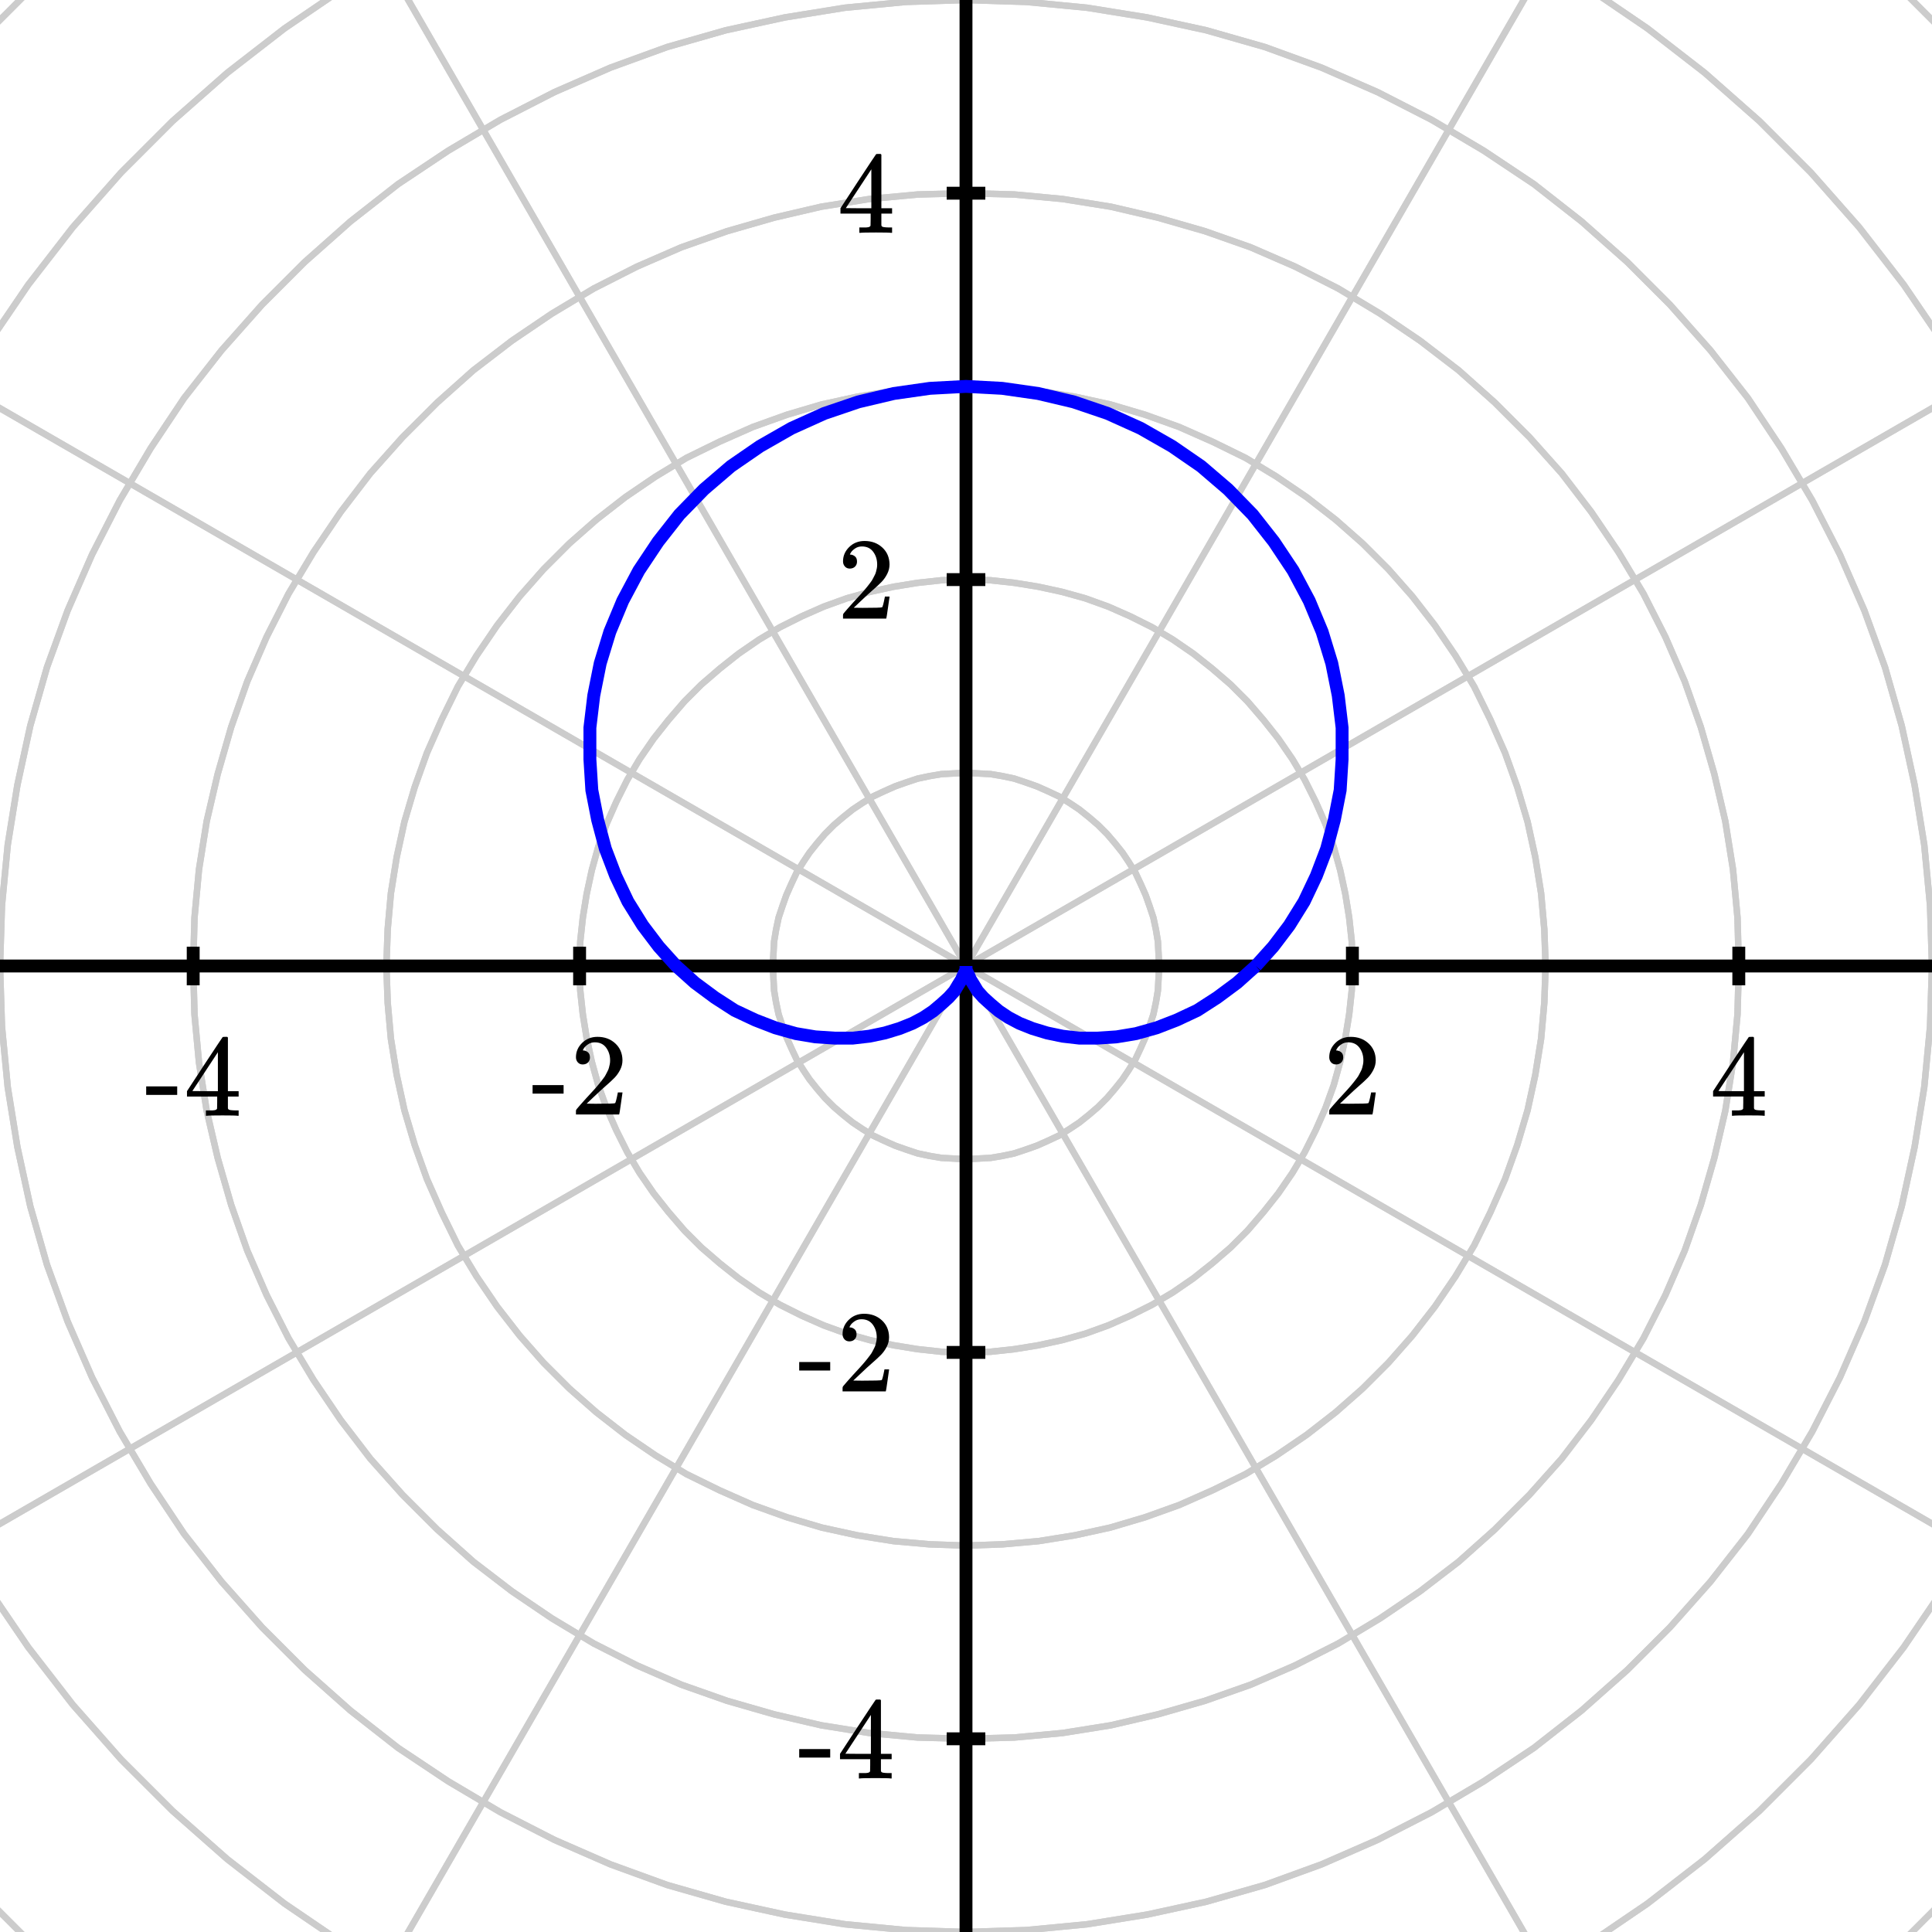 <svg xmlns="http://www.w3.org/2000/svg" id="diagram" width="300" height="300"><defs><clipPath id="clipPath-0"><rect x="0.0" y="0.0" width="300.0" height="300.0"/></clipPath><clipPath id="clipPath-1"><rect x="0.0" y="0.0" width="300.0" height="300.0"/></clipPath></defs><g id="grid" stroke="#ccc" stroke-width="1" clip-path="url(#clipPath-1)"><path d="M 180.0 150.0 L 179.9 148.1 L 179.8 146.2 L 179.5 144.4 L 179.1 142.5 L 178.5 140.7 L 177.9 139.0 L 177.1 137.2 L 176.3 135.5 L 175.3 133.9 L 174.3 132.4 L 173.1 130.9 L 171.9 129.5 L 170.5 128.1 L 169.1 126.9 L 167.6 125.7 L 166.1 124.7 L 164.5 123.7 L 162.8 122.9 L 161.0 122.1 L 159.3 121.5 L 157.5 120.9 L 155.6 120.5 L 153.8 120.2 L 151.9 120.1 L 150.0 120.0 L 148.1 120.1 L 146.2 120.2 L 144.4 120.5 L 142.5 120.9 L 140.7 121.5 L 139.0 122.1 L 137.2 122.9 L 135.5 123.7 L 133.9 124.7 L 132.4 125.7 L 130.9 126.9 L 129.5 128.1 L 128.1 129.5 L 126.9 130.9 L 125.7 132.4 L 124.7 133.9 L 123.7 135.5 L 122.9 137.2 L 122.1 139.0 L 121.5 140.7 L 120.9 142.5 L 120.5 144.4 L 120.2 146.2 L 120.1 148.1 L 120.0 150.0 L 120.1 151.9 L 120.2 153.8 L 120.5 155.6 L 120.9 157.5 L 121.5 159.3 L 122.1 161.0 L 122.9 162.8 L 123.7 164.5 L 124.7 166.1 L 125.7 167.6 L 126.9 169.1 L 128.1 170.5 L 129.5 171.9 L 130.9 173.1 L 132.4 174.3 L 133.9 175.3 L 135.5 176.3 L 137.2 177.1 L 139.0 177.9 L 140.7 178.5 L 142.5 179.1 L 144.4 179.5 L 146.2 179.8 L 148.1 179.9 L 150.0 180.0 L 151.9 179.9 L 153.8 179.8 L 155.6 179.5 L 157.5 179.1 L 159.3 178.5 L 161.0 177.9 L 162.8 177.1 L 164.5 176.3 L 166.1 175.3 L 167.6 174.3 L 169.1 173.1 L 170.5 171.9 L 171.9 170.5 L 173.1 169.1 L 174.3 167.6 L 175.3 166.1 L 176.3 164.5 L 177.1 162.8 L 177.9 161.0 L 178.5 159.3 L 179.1 157.5 L 179.5 155.6 L 179.8 153.8 L 179.9 151.9 L 180.0 150.0 Z" fill="none"/><path d="M 210.0 150.0 L 209.9 146.2 L 209.5 142.5 L 208.9 138.8 L 208.1 135.1 L 207.1 131.5 L 205.8 127.9 L 204.3 124.5 L 202.6 121.1 L 200.7 117.9 L 198.5 114.7 L 196.2 111.8 L 193.7 108.9 L 191.1 106.3 L 188.2 103.8 L 185.3 101.5 L 182.1 99.3 L 178.9 97.4 L 175.5 95.7 L 172.1 94.2 L 168.5 92.9 L 164.9 91.9 L 161.2 91.1 L 157.5 90.5 L 153.8 90.1 L 150.0 90.0 L 146.2 90.1 L 142.5 90.5 L 138.8 91.1 L 135.1 91.9 L 131.5 92.9 L 127.9 94.2 L 124.5 95.7 L 121.1 97.4 L 117.9 99.3 L 114.7 101.5 L 111.8 103.8 L 108.9 106.3 L 106.3 108.9 L 103.8 111.8 L 101.5 114.7 L 99.3 117.9 L 97.4 121.1 L 95.7 124.5 L 94.2 127.9 L 92.9 131.5 L 91.9 135.1 L 91.1 138.8 L 90.5 142.5 L 90.1 146.2 L 90.0 150.0 L 90.1 153.8 L 90.5 157.5 L 91.1 161.2 L 91.9 164.9 L 92.9 168.5 L 94.2 172.1 L 95.7 175.5 L 97.4 178.9 L 99.3 182.1 L 101.5 185.3 L 103.8 188.2 L 106.3 191.1 L 108.9 193.7 L 111.8 196.2 L 114.7 198.5 L 117.9 200.7 L 121.1 202.6 L 124.5 204.3 L 127.9 205.8 L 131.5 207.1 L 135.1 208.1 L 138.8 208.9 L 142.5 209.5 L 146.2 209.9 L 150.0 210.0 L 153.8 209.9 L 157.5 209.5 L 161.2 208.9 L 164.9 208.1 L 168.5 207.1 L 172.1 205.8 L 175.5 204.3 L 178.9 202.6 L 182.1 200.7 L 185.3 198.5 L 188.2 196.2 L 191.1 193.7 L 193.7 191.1 L 196.2 188.2 L 198.5 185.3 L 200.7 182.1 L 202.6 178.9 L 204.3 175.5 L 205.8 172.1 L 207.1 168.5 L 208.1 164.9 L 208.9 161.2 L 209.5 157.5 L 209.9 153.8 L 210.0 150.0 Z" fill="none"/><path d="M 240.0 150.0 L 239.8 144.3 L 239.3 138.7 L 238.4 133.1 L 237.2 127.6 L 235.6 122.2 L 233.7 116.9 L 231.4 111.7 L 228.9 106.6 L 226.0 101.8 L 222.8 97.1 L 219.3 92.6 L 215.6 88.4 L 211.6 84.4 L 207.4 80.7 L 202.9 77.2 L 198.2 74.0 L 193.4 71.1 L 188.3 68.6 L 183.1 66.3 L 177.8 64.4 L 172.4 62.8 L 166.9 61.6 L 161.3 60.7 L 155.7 60.2 L 150.0 60.0 L 144.3 60.2 L 138.7 60.7 L 133.1 61.6 L 127.6 62.8 L 122.2 64.4 L 116.9 66.3 L 111.7 68.6 L 106.6 71.1 L 101.8 74.0 L 97.1 77.2 L 92.6 80.7 L 88.4 84.4 L 84.4 88.4 L 80.7 92.6 L 77.2 97.1 L 74.0 101.8 L 71.1 106.6 L 68.6 111.7 L 66.3 116.9 L 64.4 122.2 L 62.8 127.6 L 61.6 133.1 L 60.7 138.7 L 60.2 144.3 L 60.0 150.0 L 60.2 155.7 L 60.7 161.3 L 61.6 166.9 L 62.8 172.4 L 64.4 177.8 L 66.3 183.1 L 68.6 188.3 L 71.1 193.4 L 74.0 198.2 L 77.2 202.9 L 80.7 207.4 L 84.4 211.6 L 88.4 215.6 L 92.6 219.3 L 97.1 222.8 L 101.8 226.0 L 106.6 228.9 L 111.7 231.4 L 116.9 233.7 L 122.2 235.6 L 127.6 237.2 L 133.1 238.4 L 138.7 239.3 L 144.3 239.8 L 150.0 240.0 L 155.7 239.8 L 161.3 239.3 L 166.9 238.4 L 172.4 237.2 L 177.8 235.6 L 183.1 233.7 L 188.3 231.4 L 193.4 228.9 L 198.2 226.0 L 202.9 222.8 L 207.4 219.3 L 211.6 215.6 L 215.6 211.6 L 219.3 207.4 L 222.8 202.9 L 226.0 198.2 L 228.9 193.4 L 231.4 188.3 L 233.7 183.1 L 235.6 177.8 L 237.2 172.4 L 238.4 166.9 L 239.3 161.3 L 239.8 155.7 L 240.0 150.0 Z" fill="none"/><path d="M 270.0 150.0 L 269.8 142.5 L 269.1 135.0 L 267.9 127.5 L 266.2 120.2 L 264.1 112.9 L 261.6 105.8 L 258.6 98.9 L 255.2 92.2 L 251.3 85.7 L 247.1 79.5 L 242.5 73.5 L 237.5 67.9 L 232.1 62.5 L 226.5 57.5 L 220.5 52.9 L 214.3 48.7 L 207.8 44.8 L 201.1 41.4 L 194.2 38.4 L 187.1 35.9 L 179.8 33.8 L 172.5 32.1 L 165.0 30.9 L 157.5 30.2 L 150.0 30.0 L 142.5 30.2 L 135.0 30.9 L 127.5 32.1 L 120.2 33.8 L 112.9 35.9 L 105.8 38.4 L 98.9 41.4 L 92.2 44.8 L 85.7 48.7 L 79.5 52.9 L 73.5 57.5 L 67.9 62.5 L 62.5 67.9 L 57.5 73.5 L 52.9 79.5 L 48.7 85.7 L 44.8 92.2 L 41.4 98.9 L 38.4 105.8 L 35.9 112.9 L 33.8 120.2 L 32.1 127.5 L 30.9 135.0 L 30.2 142.5 L 30.0 150.0 L 30.2 157.5 L 30.9 165.0 L 32.1 172.5 L 33.8 179.8 L 35.9 187.1 L 38.4 194.2 L 41.4 201.1 L 44.8 207.8 L 48.7 214.3 L 52.9 220.5 L 57.5 226.5 L 62.5 232.1 L 67.9 237.5 L 73.5 242.5 L 79.5 247.1 L 85.7 251.3 L 92.2 255.2 L 98.9 258.6 L 105.8 261.6 L 112.9 264.1 L 120.2 266.2 L 127.5 267.9 L 135.0 269.1 L 142.5 269.8 L 150.0 270.0 L 157.5 269.8 L 165.0 269.1 L 172.5 267.9 L 179.8 266.2 L 187.1 264.1 L 194.2 261.6 L 201.1 258.6 L 207.8 255.2 L 214.3 251.3 L 220.5 247.1 L 226.5 242.5 L 232.1 237.5 L 237.5 232.1 L 242.5 226.5 L 247.1 220.5 L 251.3 214.3 L 255.2 207.8 L 258.6 201.1 L 261.6 194.2 L 264.1 187.1 L 266.2 179.8 L 267.9 172.5 L 269.1 165.0 L 269.8 157.5 L 270.0 150.0 Z" fill="none"/><path d="M 300.0 150.0 L 299.7 140.6 L 298.8 131.2 L 297.3 121.9 L 295.3 112.7 L 292.7 103.6 L 289.5 94.8 L 285.7 86.1 L 281.4 77.7 L 276.6 69.6 L 271.4 61.8 L 265.6 54.4 L 259.3 47.3 L 252.7 40.7 L 245.6 34.4 L 238.2 28.6 L 230.4 23.4 L 222.3 18.6 L 213.9 14.3 L 205.2 10.5 L 196.4 7.3 L 187.3 4.7 L 178.1 2.7 L 168.8 1.2 L 159.4 0.3 L 150.0 0.0 L 140.6 0.3 L 131.2 1.2 L 121.9 2.7 L 112.7 4.7 L 103.6 7.3 L 94.8 10.5 L 86.1 14.3 L 77.7 18.6 L 69.6 23.4 L 61.8 28.6 L 54.4 34.4 L 47.3 40.7 L 40.7 47.3 L 34.4 54.4 L 28.6 61.8 L 23.4 69.6 L 18.6 77.7 L 14.3 86.1 L 10.5 94.8 L 7.3 103.6 L 4.7 112.7 L 2.7 121.9 L 1.2 131.2 L 0.3 140.6 L 0.0 150.0 L 0.3 159.4 L 1.2 168.8 L 2.7 178.1 L 4.7 187.3 L 7.3 196.4 L 10.5 205.2 L 14.3 213.9 L 18.6 222.3 L 23.4 230.4 L 28.6 238.2 L 34.4 245.6 L 40.7 252.7 L 47.3 259.3 L 54.4 265.6 L 61.8 271.4 L 69.6 276.6 L 77.7 281.4 L 86.1 285.7 L 94.8 289.5 L 103.6 292.7 L 112.7 295.3 L 121.9 297.3 L 131.2 298.8 L 140.6 299.7 L 150.0 300.0 L 159.4 299.7 L 168.8 298.8 L 178.1 297.3 L 187.3 295.3 L 196.4 292.7 L 205.2 289.5 L 213.9 285.7 L 222.3 281.4 L 230.4 276.6 L 238.2 271.4 L 245.6 265.6 L 252.7 259.3 L 259.3 252.7 L 265.6 245.6 L 271.4 238.2 L 276.6 230.4 L 281.4 222.3 L 285.7 213.9 L 289.5 205.2 L 292.7 196.4 L 295.3 187.3 L 297.3 178.1 L 298.8 168.8 L 299.7 159.4 L 300.0 150.0 Z" fill="none"/><path d="M 330.0 150.0 L 329.6 138.7 L 328.6 127.4 L 326.8 116.3 L 324.3 105.2 L 321.2 94.4 L 317.4 83.7 L 312.9 73.4 L 307.7 63.3 L 302.0 53.6 L 295.6 44.2 L 288.7 35.3 L 281.2 26.8 L 273.2 18.8 L 264.7 11.3 L 255.8 4.4 L 246.4 -2.0 L 236.7 -7.7 L 226.6 -12.9 L 216.3 -17.4 L 205.6 -21.2 L 194.8 -24.3 L 183.7 -26.8 L 172.6 -28.6 L 161.3 -29.6 L 150.0 -30.0 L 138.7 -29.6 L 127.4 -28.6 L 116.3 -26.8 L 105.2 -24.3 L 94.4 -21.2 L 83.7 -17.4 L 73.4 -12.9 L 63.3 -7.7 L 53.6 -2.0 L 44.2 4.4 L 35.3 11.3 L 26.8 18.8 L 18.8 26.8 L 11.3 35.3 L 4.4 44.2 L -2.0 53.6 L -7.7 63.3 L -12.9 73.4 L -17.4 83.7 L -21.2 94.4 L -24.3 105.2 L -26.8 116.3 L -28.6 127.4 L -29.6 138.7 L -30.0 150.0 L -29.6 161.3 L -28.6 172.6 L -26.8 183.7 L -24.3 194.8 L -21.2 205.6 L -17.4 216.3 L -12.9 226.6 L -7.7 236.7 L -2.0 246.4 L 4.4 255.8 L 11.3 264.7 L 18.8 273.2 L 26.8 281.2 L 35.3 288.7 L 44.2 295.6 L 53.6 302.0 L 63.3 307.7 L 73.4 312.9 L 83.7 317.4 L 94.4 321.2 L 105.2 324.3 L 116.3 326.8 L 127.4 328.6 L 138.7 329.6 L 150.0 330.0 L 161.3 329.6 L 172.6 328.6 L 183.7 326.8 L 194.8 324.3 L 205.6 321.2 L 216.3 317.4 L 226.6 312.9 L 236.7 307.7 L 246.4 302.0 L 255.8 295.6 L 264.7 288.7 L 273.2 281.2 L 281.2 273.2 L 288.7 264.7 L 295.6 255.8 L 302.0 246.4 L 307.7 236.7 L 312.9 226.6 L 317.4 216.3 L 321.2 205.6 L 324.3 194.8 L 326.8 183.7 L 328.6 172.6 L 329.6 161.3 L 330.0 150.0 Z" fill="none"/><path d="M 360.0 150.0 L 359.6 136.8 L 358.3 123.7 L 356.3 110.6 L 353.4 97.8 L 349.7 85.1 L 345.3 72.7 L 340.0 60.6 L 334.0 48.8 L 327.3 37.5 L 319.9 26.6 L 311.8 16.1 L 303.1 6.2 L 293.8 -3.1 L 283.9 -11.8 L 273.4 -19.9 L 262.5 -27.3 L 251.2 -34.0 L 239.4 -40.0 L 227.3 -45.3 L 214.9 -49.7 L 202.2 -53.4 L 189.4 -56.3 L 176.3 -58.3 L 163.2 -59.6 L 150.0 -60.0 L 136.8 -59.6 L 123.7 -58.3 L 110.6 -56.3 L 97.8 -53.4 L 85.1 -49.7 L 72.7 -45.3 L 60.6 -40.0 L 48.8 -34.0 L 37.5 -27.3 L 26.6 -19.9 L 16.1 -11.8 L 6.2 -3.1 L -3.1 6.2 L -11.8 16.1 L -19.9 26.6 L -27.3 37.5 L -34.0 48.8 L -40.0 60.6 L -45.3 72.7 L -49.7 85.1 L -53.4 97.8 L -56.3 110.6 L -58.3 123.7 L -59.6 136.8 L -60.0 150.0 L -59.6 163.2 L -58.3 176.3 L -56.3 189.4 L -53.4 202.2 L -49.7 214.9 L -45.3 227.3 L -40.0 239.4 L -34.0 251.2 L -27.3 262.5 L -19.9 273.4 L -11.8 283.9 L -3.1 293.8 L 6.2 303.1 L 16.1 311.8 L 26.6 319.9 L 37.5 327.3 L 48.8 334.0 L 60.6 340.0 L 72.7 345.3 L 85.1 349.7 L 97.8 353.4 L 110.6 356.3 L 123.7 358.3 L 136.8 359.6 L 150.0 360.0 L 163.2 359.6 L 176.3 358.3 L 189.4 356.3 L 202.2 353.4 L 214.9 349.7 L 227.3 345.3 L 239.4 340.0 L 251.2 334.0 L 262.5 327.3 L 273.4 319.9 L 283.9 311.8 L 293.8 303.1 L 303.1 293.8 L 311.8 283.9 L 319.9 273.4 L 327.3 262.5 L 334.0 251.2 L 340.0 239.4 L 345.3 227.3 L 349.7 214.9 L 353.4 202.2 L 356.3 189.4 L 358.3 176.3 L 359.6 163.2 L 360.0 150.0 Z" fill="none"/><line x1="150.0" y1="150.0" x2="300.0" y2="150.0"/><line x1="150.0" y1="150.0" x2="409.8" y2="0.0"/><line x1="150.0" y1="150.0" x2="300.0" y2="-109.8"/><line x1="150.0" y1="150.0" x2="150.0" y2="0.0"/><line x1="150.0" y1="150.0" x2="0.0" y2="-109.8"/><line x1="150.0" y1="150.0" x2="-109.8" y2="0.0"/><line x1="150.0" y1="150.0" x2="0.0" y2="150.0"/><line x1="150.0" y1="150.0" x2="-109.8" y2="300.0"/><line x1="150.0" y1="150.0" x2="0.0" y2="409.8"/><line x1="150.0" y1="150.0" x2="150.0" y2="300.0"/><line x1="150.0" y1="150.0" x2="300.0" y2="409.8"/><line x1="150.0" y1="150.0" x2="409.8" y2="300.0"/></g><g id="grid" stroke="#ccc" stroke-width="1" clip-path="url(#clipPath-1)"><path d="M 180.0 150.0 L 179.9 148.1 L 179.8 146.2 L 179.5 144.4 L 179.1 142.5 L 178.5 140.7 L 177.9 139.0 L 177.1 137.2 L 176.3 135.5 L 175.3 133.9 L 174.3 132.4 L 173.1 130.9 L 171.9 129.5 L 170.5 128.1 L 169.1 126.9 L 167.6 125.7 L 166.1 124.7 L 164.5 123.7 L 162.8 122.9 L 161.0 122.1 L 159.3 121.5 L 157.5 120.9 L 155.6 120.5 L 153.8 120.2 L 151.9 120.1 L 150.0 120.0 L 148.1 120.1 L 146.2 120.2 L 144.4 120.5 L 142.5 120.9 L 140.7 121.5 L 139.0 122.1 L 137.2 122.9 L 135.5 123.7 L 133.9 124.7 L 132.4 125.7 L 130.9 126.9 L 129.5 128.1 L 128.1 129.5 L 126.9 130.9 L 125.7 132.4 L 124.7 133.9 L 123.7 135.5 L 122.9 137.2 L 122.1 139.0 L 121.5 140.7 L 120.9 142.5 L 120.5 144.4 L 120.2 146.2 L 120.1 148.1 L 120.0 150.0 L 120.1 151.9 L 120.2 153.8 L 120.5 155.6 L 120.9 157.5 L 121.5 159.3 L 122.1 161.0 L 122.9 162.8 L 123.7 164.5 L 124.7 166.1 L 125.7 167.6 L 126.9 169.1 L 128.1 170.5 L 129.5 171.9 L 130.9 173.1 L 132.4 174.3 L 133.9 175.3 L 135.5 176.3 L 137.2 177.1 L 139.0 177.9 L 140.7 178.5 L 142.5 179.1 L 144.4 179.5 L 146.2 179.8 L 148.1 179.9 L 150.0 180.0 L 151.9 179.9 L 153.8 179.8 L 155.6 179.5 L 157.5 179.1 L 159.3 178.5 L 161.0 177.9 L 162.8 177.1 L 164.5 176.3 L 166.1 175.3 L 167.6 174.3 L 169.1 173.1 L 170.5 171.9 L 171.9 170.5 L 173.1 169.1 L 174.3 167.6 L 175.3 166.1 L 176.3 164.5 L 177.1 162.8 L 177.9 161.0 L 178.5 159.3 L 179.1 157.5 L 179.5 155.6 L 179.8 153.8 L 179.9 151.9 L 180.0 150.0 Z" fill="none"/><path d="M 210.0 150.0 L 209.9 146.2 L 209.5 142.5 L 208.9 138.8 L 208.1 135.1 L 207.1 131.5 L 205.8 127.9 L 204.3 124.5 L 202.6 121.1 L 200.7 117.9 L 198.5 114.7 L 196.2 111.8 L 193.7 108.9 L 191.1 106.3 L 188.2 103.8 L 185.3 101.5 L 182.1 99.3 L 178.9 97.4 L 175.5 95.7 L 172.1 94.2 L 168.5 92.9 L 164.9 91.9 L 161.2 91.1 L 157.5 90.5 L 153.8 90.1 L 150.0 90.0 L 146.2 90.1 L 142.5 90.5 L 138.8 91.1 L 135.1 91.9 L 131.5 92.9 L 127.9 94.2 L 124.5 95.7 L 121.1 97.4 L 117.9 99.3 L 114.7 101.5 L 111.8 103.8 L 108.9 106.3 L 106.3 108.9 L 103.8 111.8 L 101.5 114.7 L 99.3 117.9 L 97.4 121.1 L 95.7 124.5 L 94.2 127.9 L 92.9 131.5 L 91.9 135.1 L 91.1 138.8 L 90.5 142.5 L 90.1 146.2 L 90.0 150.0 L 90.1 153.8 L 90.5 157.5 L 91.1 161.2 L 91.9 164.9 L 92.9 168.5 L 94.2 172.1 L 95.7 175.5 L 97.4 178.9 L 99.3 182.1 L 101.5 185.3 L 103.8 188.2 L 106.3 191.1 L 108.9 193.7 L 111.8 196.2 L 114.7 198.5 L 117.9 200.7 L 121.1 202.6 L 124.5 204.3 L 127.9 205.8 L 131.5 207.1 L 135.1 208.1 L 138.8 208.9 L 142.5 209.5 L 146.2 209.9 L 150.0 210.0 L 153.8 209.9 L 157.5 209.5 L 161.2 208.9 L 164.9 208.1 L 168.5 207.1 L 172.1 205.8 L 175.5 204.3 L 178.9 202.6 L 182.1 200.7 L 185.3 198.5 L 188.2 196.2 L 191.1 193.7 L 193.7 191.1 L 196.2 188.2 L 198.5 185.3 L 200.7 182.1 L 202.6 178.9 L 204.3 175.5 L 205.8 172.1 L 207.1 168.5 L 208.1 164.9 L 208.9 161.2 L 209.5 157.5 L 209.9 153.8 L 210.0 150.0 Z" fill="none"/><path d="M 240.0 150.0 L 239.8 144.3 L 239.3 138.7 L 238.4 133.1 L 237.2 127.6 L 235.6 122.2 L 233.7 116.9 L 231.4 111.7 L 228.9 106.6 L 226.0 101.8 L 222.8 97.1 L 219.3 92.6 L 215.6 88.4 L 211.6 84.4 L 207.4 80.7 L 202.9 77.2 L 198.2 74.0 L 193.4 71.1 L 188.3 68.6 L 183.1 66.3 L 177.8 64.4 L 172.4 62.8 L 166.9 61.6 L 161.3 60.7 L 155.7 60.2 L 150.0 60.0 L 144.3 60.2 L 138.7 60.7 L 133.1 61.6 L 127.6 62.8 L 122.2 64.4 L 116.9 66.3 L 111.7 68.6 L 106.6 71.1 L 101.8 74.0 L 97.1 77.2 L 92.6 80.7 L 88.4 84.4 L 84.4 88.4 L 80.7 92.6 L 77.2 97.1 L 74.0 101.8 L 71.1 106.6 L 68.6 111.7 L 66.3 116.9 L 64.4 122.2 L 62.8 127.6 L 61.6 133.1 L 60.7 138.7 L 60.2 144.3 L 60.0 150.0 L 60.2 155.7 L 60.7 161.3 L 61.6 166.9 L 62.8 172.4 L 64.4 177.8 L 66.3 183.1 L 68.6 188.3 L 71.1 193.4 L 74.0 198.2 L 77.2 202.9 L 80.7 207.4 L 84.4 211.6 L 88.4 215.6 L 92.6 219.3 L 97.1 222.8 L 101.8 226.0 L 106.6 228.9 L 111.7 231.4 L 116.9 233.7 L 122.2 235.6 L 127.6 237.2 L 133.1 238.4 L 138.7 239.3 L 144.3 239.8 L 150.0 240.0 L 155.7 239.8 L 161.3 239.3 L 166.9 238.4 L 172.4 237.2 L 177.8 235.6 L 183.1 233.7 L 188.3 231.4 L 193.4 228.9 L 198.2 226.0 L 202.9 222.8 L 207.4 219.3 L 211.6 215.6 L 215.6 211.6 L 219.3 207.4 L 222.8 202.9 L 226.0 198.2 L 228.9 193.4 L 231.4 188.3 L 233.7 183.1 L 235.6 177.8 L 237.2 172.4 L 238.4 166.9 L 239.3 161.3 L 239.8 155.7 L 240.0 150.0 Z" fill="none"/><path d="M 270.0 150.0 L 269.8 142.5 L 269.1 135.0 L 267.9 127.5 L 266.2 120.2 L 264.1 112.9 L 261.6 105.8 L 258.6 98.9 L 255.2 92.2 L 251.3 85.7 L 247.1 79.5 L 242.5 73.5 L 237.5 67.9 L 232.1 62.5 L 226.5 57.5 L 220.5 52.9 L 214.3 48.7 L 207.8 44.8 L 201.1 41.4 L 194.2 38.4 L 187.1 35.9 L 179.8 33.8 L 172.5 32.1 L 165.0 30.9 L 157.5 30.2 L 150.0 30.0 L 142.5 30.2 L 135.0 30.9 L 127.5 32.1 L 120.2 33.8 L 112.9 35.9 L 105.8 38.4 L 98.9 41.4 L 92.2 44.8 L 85.7 48.7 L 79.5 52.9 L 73.5 57.5 L 67.9 62.5 L 62.5 67.9 L 57.5 73.5 L 52.9 79.5 L 48.7 85.7 L 44.8 92.2 L 41.4 98.9 L 38.4 105.8 L 35.9 112.9 L 33.8 120.2 L 32.1 127.5 L 30.9 135.0 L 30.2 142.5 L 30.0 150.0 L 30.2 157.5 L 30.9 165.0 L 32.1 172.5 L 33.8 179.8 L 35.9 187.1 L 38.4 194.2 L 41.4 201.1 L 44.8 207.8 L 48.7 214.3 L 52.9 220.5 L 57.5 226.5 L 62.5 232.1 L 67.9 237.5 L 73.5 242.5 L 79.5 247.1 L 85.7 251.3 L 92.2 255.2 L 98.9 258.6 L 105.8 261.6 L 112.9 264.1 L 120.2 266.2 L 127.5 267.9 L 135.0 269.1 L 142.5 269.8 L 150.0 270.0 L 157.5 269.8 L 165.0 269.1 L 172.5 267.9 L 179.8 266.2 L 187.1 264.1 L 194.2 261.6 L 201.1 258.6 L 207.8 255.2 L 214.3 251.3 L 220.5 247.1 L 226.5 242.5 L 232.1 237.5 L 237.5 232.1 L 242.5 226.5 L 247.1 220.5 L 251.3 214.3 L 255.2 207.8 L 258.6 201.1 L 261.6 194.2 L 264.1 187.1 L 266.2 179.8 L 267.9 172.5 L 269.1 165.0 L 269.8 157.5 L 270.0 150.0 Z" fill="none"/><path d="M 300.0 150.0 L 299.7 140.6 L 298.8 131.2 L 297.3 121.9 L 295.3 112.7 L 292.7 103.6 L 289.5 94.8 L 285.7 86.1 L 281.4 77.7 L 276.6 69.6 L 271.4 61.8 L 265.6 54.4 L 259.3 47.3 L 252.7 40.7 L 245.6 34.4 L 238.2 28.6 L 230.4 23.4 L 222.3 18.6 L 213.9 14.3 L 205.2 10.5 L 196.4 7.3 L 187.3 4.7 L 178.1 2.7 L 168.8 1.2 L 159.4 0.3 L 150.0 0.0 L 140.6 0.3 L 131.2 1.2 L 121.9 2.7 L 112.7 4.7 L 103.6 7.3 L 94.8 10.5 L 86.1 14.3 L 77.7 18.6 L 69.6 23.4 L 61.8 28.6 L 54.4 34.4 L 47.3 40.7 L 40.7 47.3 L 34.4 54.4 L 28.6 61.8 L 23.4 69.6 L 18.6 77.7 L 14.3 86.1 L 10.5 94.8 L 7.3 103.6 L 4.7 112.7 L 2.7 121.9 L 1.2 131.2 L 0.3 140.6 L 0.0 150.0 L 0.3 159.4 L 1.2 168.8 L 2.7 178.1 L 4.7 187.3 L 7.3 196.4 L 10.5 205.2 L 14.3 213.9 L 18.6 222.3 L 23.4 230.4 L 28.6 238.2 L 34.4 245.6 L 40.7 252.7 L 47.3 259.3 L 54.4 265.6 L 61.8 271.4 L 69.6 276.6 L 77.7 281.4 L 86.1 285.7 L 94.8 289.5 L 103.6 292.7 L 112.7 295.3 L 121.9 297.3 L 131.2 298.8 L 140.6 299.7 L 150.0 300.0 L 159.4 299.7 L 168.8 298.8 L 178.1 297.3 L 187.3 295.3 L 196.4 292.7 L 205.2 289.5 L 213.9 285.7 L 222.3 281.4 L 230.4 276.6 L 238.2 271.4 L 245.6 265.6 L 252.7 259.3 L 259.3 252.7 L 265.6 245.6 L 271.4 238.2 L 276.6 230.4 L 281.4 222.3 L 285.7 213.9 L 289.5 205.2 L 292.7 196.4 L 295.3 187.3 L 297.3 178.1 L 298.8 168.8 L 299.7 159.4 L 300.0 150.0 Z" fill="none"/><path d="M 330.0 150.0 L 329.6 138.7 L 328.6 127.4 L 326.8 116.3 L 324.3 105.2 L 321.2 94.4 L 317.4 83.7 L 312.9 73.4 L 307.7 63.3 L 302.0 53.6 L 295.6 44.2 L 288.7 35.3 L 281.2 26.8 L 273.2 18.8 L 264.7 11.3 L 255.8 4.4 L 246.4 -2.0 L 236.7 -7.7 L 226.6 -12.9 L 216.3 -17.4 L 205.6 -21.2 L 194.8 -24.3 L 183.7 -26.8 L 172.6 -28.6 L 161.3 -29.6 L 150.0 -30.0 L 138.7 -29.6 L 127.4 -28.6 L 116.3 -26.8 L 105.2 -24.3 L 94.4 -21.2 L 83.7 -17.4 L 73.4 -12.9 L 63.3 -7.7 L 53.6 -2.0 L 44.2 4.4 L 35.3 11.3 L 26.8 18.8 L 18.8 26.8 L 11.3 35.3 L 4.4 44.2 L -2.0 53.6 L -7.7 63.3 L -12.9 73.4 L -17.4 83.7 L -21.2 94.4 L -24.3 105.2 L -26.8 116.3 L -28.6 127.4 L -29.6 138.7 L -30.0 150.0 L -29.6 161.3 L -28.6 172.6 L -26.8 183.7 L -24.3 194.8 L -21.2 205.6 L -17.4 216.3 L -12.9 226.6 L -7.7 236.7 L -2.0 246.4 L 4.4 255.8 L 11.3 264.7 L 18.8 273.2 L 26.8 281.2 L 35.3 288.7 L 44.2 295.6 L 53.6 302.0 L 63.3 307.7 L 73.4 312.9 L 83.7 317.4 L 94.4 321.2 L 105.2 324.3 L 116.3 326.8 L 127.4 328.6 L 138.7 329.6 L 150.0 330.0 L 161.3 329.6 L 172.6 328.6 L 183.7 326.8 L 194.8 324.3 L 205.6 321.2 L 216.3 317.4 L 226.6 312.9 L 236.7 307.7 L 246.4 302.0 L 255.8 295.6 L 264.7 288.7 L 273.2 281.2 L 281.2 273.2 L 288.7 264.7 L 295.6 255.8 L 302.0 246.4 L 307.7 236.7 L 312.9 226.6 L 317.4 216.3 L 321.2 205.6 L 324.3 194.8 L 326.8 183.7 L 328.6 172.6 L 329.6 161.3 L 330.0 150.0 Z" fill="none"/><path d="M 360.0 150.0 L 359.6 136.8 L 358.3 123.7 L 356.3 110.6 L 353.4 97.8 L 349.7 85.1 L 345.3 72.7 L 340.0 60.6 L 334.0 48.8 L 327.3 37.5 L 319.9 26.6 L 311.8 16.1 L 303.1 6.2 L 293.8 -3.1 L 283.9 -11.8 L 273.4 -19.9 L 262.5 -27.3 L 251.2 -34.0 L 239.4 -40.0 L 227.3 -45.3 L 214.9 -49.7 L 202.2 -53.4 L 189.4 -56.3 L 176.3 -58.3 L 163.2 -59.6 L 150.0 -60.0 L 136.8 -59.6 L 123.7 -58.3 L 110.6 -56.3 L 97.8 -53.4 L 85.1 -49.7 L 72.7 -45.3 L 60.6 -40.0 L 48.8 -34.0 L 37.5 -27.3 L 26.6 -19.9 L 16.1 -11.8 L 6.2 -3.1 L -3.1 6.2 L -11.8 16.1 L -19.9 26.6 L -27.3 37.5 L -34.0 48.8 L -40.0 60.6 L -45.3 72.7 L -49.7 85.1 L -53.4 97.8 L -56.3 110.6 L -58.3 123.7 L -59.6 136.8 L -60.0 150.0 L -59.6 163.2 L -58.3 176.3 L -56.3 189.4 L -53.4 202.2 L -49.7 214.9 L -45.3 227.3 L -40.0 239.4 L -34.0 251.2 L -27.3 262.5 L -19.9 273.4 L -11.8 283.9 L -3.1 293.8 L 6.2 303.1 L 16.1 311.8 L 26.6 319.9 L 37.5 327.3 L 48.8 334.0 L 60.6 340.0 L 72.7 345.3 L 85.1 349.7 L 97.8 353.4 L 110.6 356.3 L 123.7 358.3 L 136.8 359.6 L 150.0 360.0 L 163.2 359.6 L 176.3 358.3 L 189.4 356.3 L 202.2 353.4 L 214.9 349.7 L 227.3 345.3 L 239.4 340.0 L 251.2 334.0 L 262.5 327.3 L 273.4 319.9 L 283.9 311.8 L 293.8 303.1 L 303.1 293.8 L 311.8 283.9 L 319.9 273.4 L 327.3 262.5 L 334.0 251.2 L 340.0 239.4 L 345.3 227.3 L 349.7 214.9 L 353.4 202.2 L 356.3 189.4 L 358.3 176.3 L 359.6 163.2 L 360.0 150.0 Z" fill="none"/><line x1="150.0" y1="150.0" x2="300.0" y2="150.0"/><line x1="150.0" y1="150.0" x2="409.8" y2="0.0"/><line x1="150.0" y1="150.0" x2="300.0" y2="-109.8"/><line x1="150.0" y1="150.0" x2="150.0" y2="0.0"/><line x1="150.0" y1="150.0" x2="0.0" y2="-109.8"/><line x1="150.0" y1="150.0" x2="-109.8" y2="0.0"/><line x1="150.0" y1="150.0" x2="0.0" y2="150.0"/><line x1="150.0" y1="150.0" x2="-109.8" y2="300.0"/><line x1="150.0" y1="150.0" x2="0.0" y2="409.8"/><line x1="150.0" y1="150.0" x2="150.0" y2="300.0"/><line x1="150.0" y1="150.0" x2="300.0" y2="409.8"/><line x1="150.0" y1="150.0" x2="409.8" y2="300.0"/></g><g id="axes" stroke="black" stroke-width="2"><line id="line-0" x1="0.0" y1="150.0" x2="300.0" y2="150.0" stroke="black" stroke-width="2"/><g><line id="line-1" x1="30.0" y1="153.0" x2="30.0" y2="147.0"/><line id="line-2" x1="90.0" y1="153.0" x2="90.0" y2="147.0"/><line id="line-3" x1="210.0" y1="153.0" x2="210.0" y2="147.0"/><line id="line-4" x1="270.0" y1="153.0" x2="270.0" y2="147.0"/></g><line id="line-5" x1="150.0" y1="300.0" x2="150.0" y2="0.0" stroke="black" stroke-width="2"/><g><line id="line-6" x1="147.0" y1="270.0" x2="153.0" y2="270.0"/><line id="line-7" x1="147.0" y1="210.0" x2="153.0" y2="210.0"/><line id="line-8" x1="147.0" y1="90.0" x2="153.0" y2="90.0"/><line id="line-9" x1="147.0" y1="30.0" x2="153.0" y2="30.0"/></g></g><g id="label-0" transform="translate(30.0,161.0) translate(-7.5,-0.0)"><g id="g-0"><svg xmlns:xlink="http://www.w3.org/1999/xlink" style="vertical-align: 0.000px" width="15.080px" height="12.256px" role="img" focusable="false" viewBox="0 -677 833 677" x="0.0" y="0.0"><defs><path id="MJX-3581-TEX-N-2D" d="M11 179V252H277V179H11Z"/><path id="MJX-3581-TEX-N-34" d="M462 0Q444 3 333 3Q217 3 199 0H190V46H221Q241 46 248 46T265 48T279 53T286 61Q287 63 287 115V165H28V211L179 442Q332 674 334 675Q336 677 355 677H373L379 671V211H471V165H379V114Q379 73 379 66T385 54Q393 47 442 46H471V0H462ZM293 211V545L74 212L183 211H293Z"/></defs><g stroke="currentColor" fill="currentColor" stroke-width="0" transform="scale(1,-1)"><g data-mml-node="math"><g data-mml-node="mtext"><use data-c="2D" xlink:href="#MJX-3581-TEX-N-2D"/><use data-c="34" xlink:href="#MJX-3581-TEX-N-34" transform="translate(333,0)"/></g></g></g></svg></g></g><g id="label-1" transform="translate(90.0,161.0) translate(-7.5,-0.0)"><g id="g-1"><svg xmlns:xlink="http://www.w3.org/1999/xlink" style="vertical-align: 0.000px" width="15.080px" height="12.056px" role="img" focusable="false" viewBox="0 -666 833 666" x="0.0" y="0.0"><defs><path id="MJX-3582-TEX-N-2D" d="M11 179V252H277V179H11Z"/><path id="MJX-3582-TEX-N-32" d="M109 429Q82 429 66 447T50 491Q50 562 103 614T235 666Q326 666 387 610T449 465Q449 422 429 383T381 315T301 241Q265 210 201 149L142 93L218 92Q375 92 385 97Q392 99 409 186V189H449V186Q448 183 436 95T421 3V0H50V19V31Q50 38 56 46T86 81Q115 113 136 137Q145 147 170 174T204 211T233 244T261 278T284 308T305 340T320 369T333 401T340 431T343 464Q343 527 309 573T212 619Q179 619 154 602T119 569T109 550Q109 549 114 549Q132 549 151 535T170 489Q170 464 154 447T109 429Z"/></defs><g stroke="currentColor" fill="currentColor" stroke-width="0" transform="scale(1,-1)"><g data-mml-node="math"><g data-mml-node="mtext"><use data-c="2D" xlink:href="#MJX-3582-TEX-N-2D"/><use data-c="32" xlink:href="#MJX-3582-TEX-N-32" transform="translate(333,0)"/></g></g></g></svg></g></g><g id="label-2" transform="translate(210.0,161.0) translate(-4.5,-0.0)"><g id="g-2"><svg xmlns:xlink="http://www.w3.org/1999/xlink" style="vertical-align: 0.000px" width="9.048px" height="12.056px" role="img" focusable="false" viewBox="0 -666 500 666" x="0.0" y="0.0"><defs><path id="MJX-3583-TEX-N-32" d="M109 429Q82 429 66 447T50 491Q50 562 103 614T235 666Q326 666 387 610T449 465Q449 422 429 383T381 315T301 241Q265 210 201 149L142 93L218 92Q375 92 385 97Q392 99 409 186V189H449V186Q448 183 436 95T421 3V0H50V19V31Q50 38 56 46T86 81Q115 113 136 137Q145 147 170 174T204 211T233 244T261 278T284 308T305 340T320 369T333 401T340 431T343 464Q343 527 309 573T212 619Q179 619 154 602T119 569T109 550Q109 549 114 549Q132 549 151 535T170 489Q170 464 154 447T109 429Z"/></defs><g stroke="currentColor" fill="currentColor" stroke-width="0" transform="scale(1,-1)"><g data-mml-node="math"><g data-mml-node="mtext"><use data-c="32" xlink:href="#MJX-3583-TEX-N-32"/></g></g></g></svg></g></g><g id="label-3" transform="translate(270.0,161.0) translate(-4.5,-0.0)"><g id="g-3"><svg xmlns:xlink="http://www.w3.org/1999/xlink" style="vertical-align: 0.000px" width="9.048px" height="12.256px" role="img" focusable="false" viewBox="0 -677 500 677" x="0.0" y="0.0"><defs><path id="MJX-3584-TEX-N-34" d="M462 0Q444 3 333 3Q217 3 199 0H190V46H221Q241 46 248 46T265 48T279 53T286 61Q287 63 287 115V165H28V211L179 442Q332 674 334 675Q336 677 355 677H373L379 671V211H471V165H379V114Q379 73 379 66T385 54Q393 47 442 46H471V0H462ZM293 211V545L74 212L183 211H293Z"/></defs><g stroke="currentColor" fill="currentColor" stroke-width="0" transform="scale(1,-1)"><g data-mml-node="math"><g data-mml-node="mtext"><use data-c="34" xlink:href="#MJX-3584-TEX-N-34"/></g></g></g></svg></g></g><g id="label-4" transform="translate(139.0,270.0) translate(-15.1,-6.1)"><g id="g-4"><svg xmlns:xlink="http://www.w3.org/1999/xlink" style="vertical-align: 0.000px" width="15.080px" height="12.256px" role="img" focusable="false" viewBox="0 -677 833 677" x="0.0" y="0.0"><defs><path id="MJX-3585-TEX-N-2D" d="M11 179V252H277V179H11Z"/><path id="MJX-3585-TEX-N-34" d="M462 0Q444 3 333 3Q217 3 199 0H190V46H221Q241 46 248 46T265 48T279 53T286 61Q287 63 287 115V165H28V211L179 442Q332 674 334 675Q336 677 355 677H373L379 671V211H471V165H379V114Q379 73 379 66T385 54Q393 47 442 46H471V0H462ZM293 211V545L74 212L183 211H293Z"/></defs><g stroke="currentColor" fill="currentColor" stroke-width="0" transform="scale(1,-1)"><g data-mml-node="math"><g data-mml-node="mtext"><use data-c="2D" xlink:href="#MJX-3585-TEX-N-2D"/><use data-c="34" xlink:href="#MJX-3585-TEX-N-34" transform="translate(333,0)"/></g></g></g></svg></g></g><g id="label-5" transform="translate(139.0,210.0) translate(-15.1,-6.0)"><g id="g-5"><svg xmlns:xlink="http://www.w3.org/1999/xlink" style="vertical-align: 0.000px" width="15.080px" height="12.056px" role="img" focusable="false" viewBox="0 -666 833 666" x="0.0" y="0.0"><defs><path id="MJX-3586-TEX-N-2D" d="M11 179V252H277V179H11Z"/><path id="MJX-3586-TEX-N-32" d="M109 429Q82 429 66 447T50 491Q50 562 103 614T235 666Q326 666 387 610T449 465Q449 422 429 383T381 315T301 241Q265 210 201 149L142 93L218 92Q375 92 385 97Q392 99 409 186V189H449V186Q448 183 436 95T421 3V0H50V19V31Q50 38 56 46T86 81Q115 113 136 137Q145 147 170 174T204 211T233 244T261 278T284 308T305 340T320 369T333 401T340 431T343 464Q343 527 309 573T212 619Q179 619 154 602T119 569T109 550Q109 549 114 549Q132 549 151 535T170 489Q170 464 154 447T109 429Z"/></defs><g stroke="currentColor" fill="currentColor" stroke-width="0" transform="scale(1,-1)"><g data-mml-node="math"><g data-mml-node="mtext"><use data-c="2D" xlink:href="#MJX-3586-TEX-N-2D"/><use data-c="32" xlink:href="#MJX-3586-TEX-N-32" transform="translate(333,0)"/></g></g></g></svg></g></g><g id="label-6" transform="translate(139.0,90.0) translate(-9.0,-6.0)"><g id="g-6"><svg xmlns:xlink="http://www.w3.org/1999/xlink" style="vertical-align: 0.000px" width="9.048px" height="12.056px" role="img" focusable="false" viewBox="0 -666 500 666" x="0.0" y="0.0"><defs><path id="MJX-3587-TEX-N-32" d="M109 429Q82 429 66 447T50 491Q50 562 103 614T235 666Q326 666 387 610T449 465Q449 422 429 383T381 315T301 241Q265 210 201 149L142 93L218 92Q375 92 385 97Q392 99 409 186V189H449V186Q448 183 436 95T421 3V0H50V19V31Q50 38 56 46T86 81Q115 113 136 137Q145 147 170 174T204 211T233 244T261 278T284 308T305 340T320 369T333 401T340 431T343 464Q343 527 309 573T212 619Q179 619 154 602T119 569T109 550Q109 549 114 549Q132 549 151 535T170 489Q170 464 154 447T109 429Z"/></defs><g stroke="currentColor" fill="currentColor" stroke-width="0" transform="scale(1,-1)"><g data-mml-node="math"><g data-mml-node="mtext"><use data-c="32" xlink:href="#MJX-3587-TEX-N-32"/></g></g></g></svg></g></g><g id="label-7" transform="translate(139.0,30.0) translate(-9.0,-6.1)"><g id="g-7"><svg xmlns:xlink="http://www.w3.org/1999/xlink" style="vertical-align: 0.000px" width="9.048px" height="12.256px" role="img" focusable="false" viewBox="0 -677 500 677" x="0.0" y="0.0"><defs><path id="MJX-3588-TEX-N-34" d="M462 0Q444 3 333 3Q217 3 199 0H190V46H221Q241 46 248 46T265 48T279 53T286 61Q287 63 287 115V165H28V211L179 442Q332 674 334 675Q336 677 355 677H373L379 671V211H471V165H379V114Q379 73 379 66T385 54Q393 47 442 46H471V0H462ZM293 211V545L74 212L183 211H293Z"/></defs><g stroke="currentColor" fill="currentColor" stroke-width="0" transform="scale(1,-1)"><g data-mml-node="math"><g data-mml-node="mtext"><use data-c="34" xlink:href="#MJX-3588-TEX-N-34"/></g></g></g></svg></g></g><path id="graph-0" stroke="blue" stroke-width="2" fill="none" d="M 195.0 150.0 L 197.7 147.0 L 200.2 143.7 L 202.5 140.0 L 204.4 136.0 L 206.0 131.8 L 207.2 127.3 L 208.1 122.7 L 208.4 117.9 L 208.4 113.0 L 207.8 108.0 L 206.8 103.0 L 205.3 98.1 L 203.3 93.3 L 200.8 88.6 L 197.8 84.1 L 194.5 79.9 L 190.7 76.0 L 186.5 72.4 L 182.0 69.3 L 177.1 66.5 L 172.0 64.2 L 166.7 62.4 L 161.2 61.1 L 155.6 60.3 L 150.0 60.0 L 144.4 60.3 L 138.8 61.1 L 133.3 62.4 L 128.0 64.2 L 122.9 66.5 L 118.0 69.3 L 113.5 72.4 L 109.3 76.0 L 105.5 79.9 L 102.2 84.1 L 99.2 88.6 L 96.7 93.3 L 94.7 98.1 L 93.2 103.0 L 92.2 108.0 L 91.6 113.0 L 91.6 117.9 L 91.9 122.7 L 92.8 127.3 L 94.0 131.8 L 95.6 136.0 L 97.5 140.0 L 99.8 143.7 L 102.3 147.0 L 105.0 150.0 L 107.9 152.6 L 111.0 154.9 L 114.1 156.9 L 117.3 158.4 L 120.4 159.6 L 123.6 160.5 L 126.6 161.0 L 129.6 161.2 L 132.4 161.2 L 135.0 160.9 L 137.4 160.4 L 139.7 159.7 L 141.7 158.9 L 143.4 158.0 L 144.9 157.0 L 146.2 155.9 L 147.3 154.9 L 148.2 153.9 L 148.8 152.9 L 149.3 152.1 L 149.6 151.4 L 149.9 150.8 L 150.0 150.4 L 150.0 150.1 L 150.0 150.0 L 150.0 150.1 L 150.0 150.4 L 150.1 150.8 L 150.4 151.4 L 150.7 152.1 L 151.2 152.9 L 151.8 153.9 L 152.7 154.9 L 153.8 155.9 L 155.1 157.0 L 156.6 158.0 L 158.3 158.9 L 160.3 159.7 L 162.6 160.4 L 165.0 160.9 L 167.6 161.2 L 170.4 161.2 L 173.4 161.0 L 176.4 160.5 L 179.6 159.6 L 182.7 158.4 L 185.9 156.9 L 189.0 154.9 L 192.1 152.6 L 195.0 150.0" clip-path="url(#clipPath-1)"/></svg>